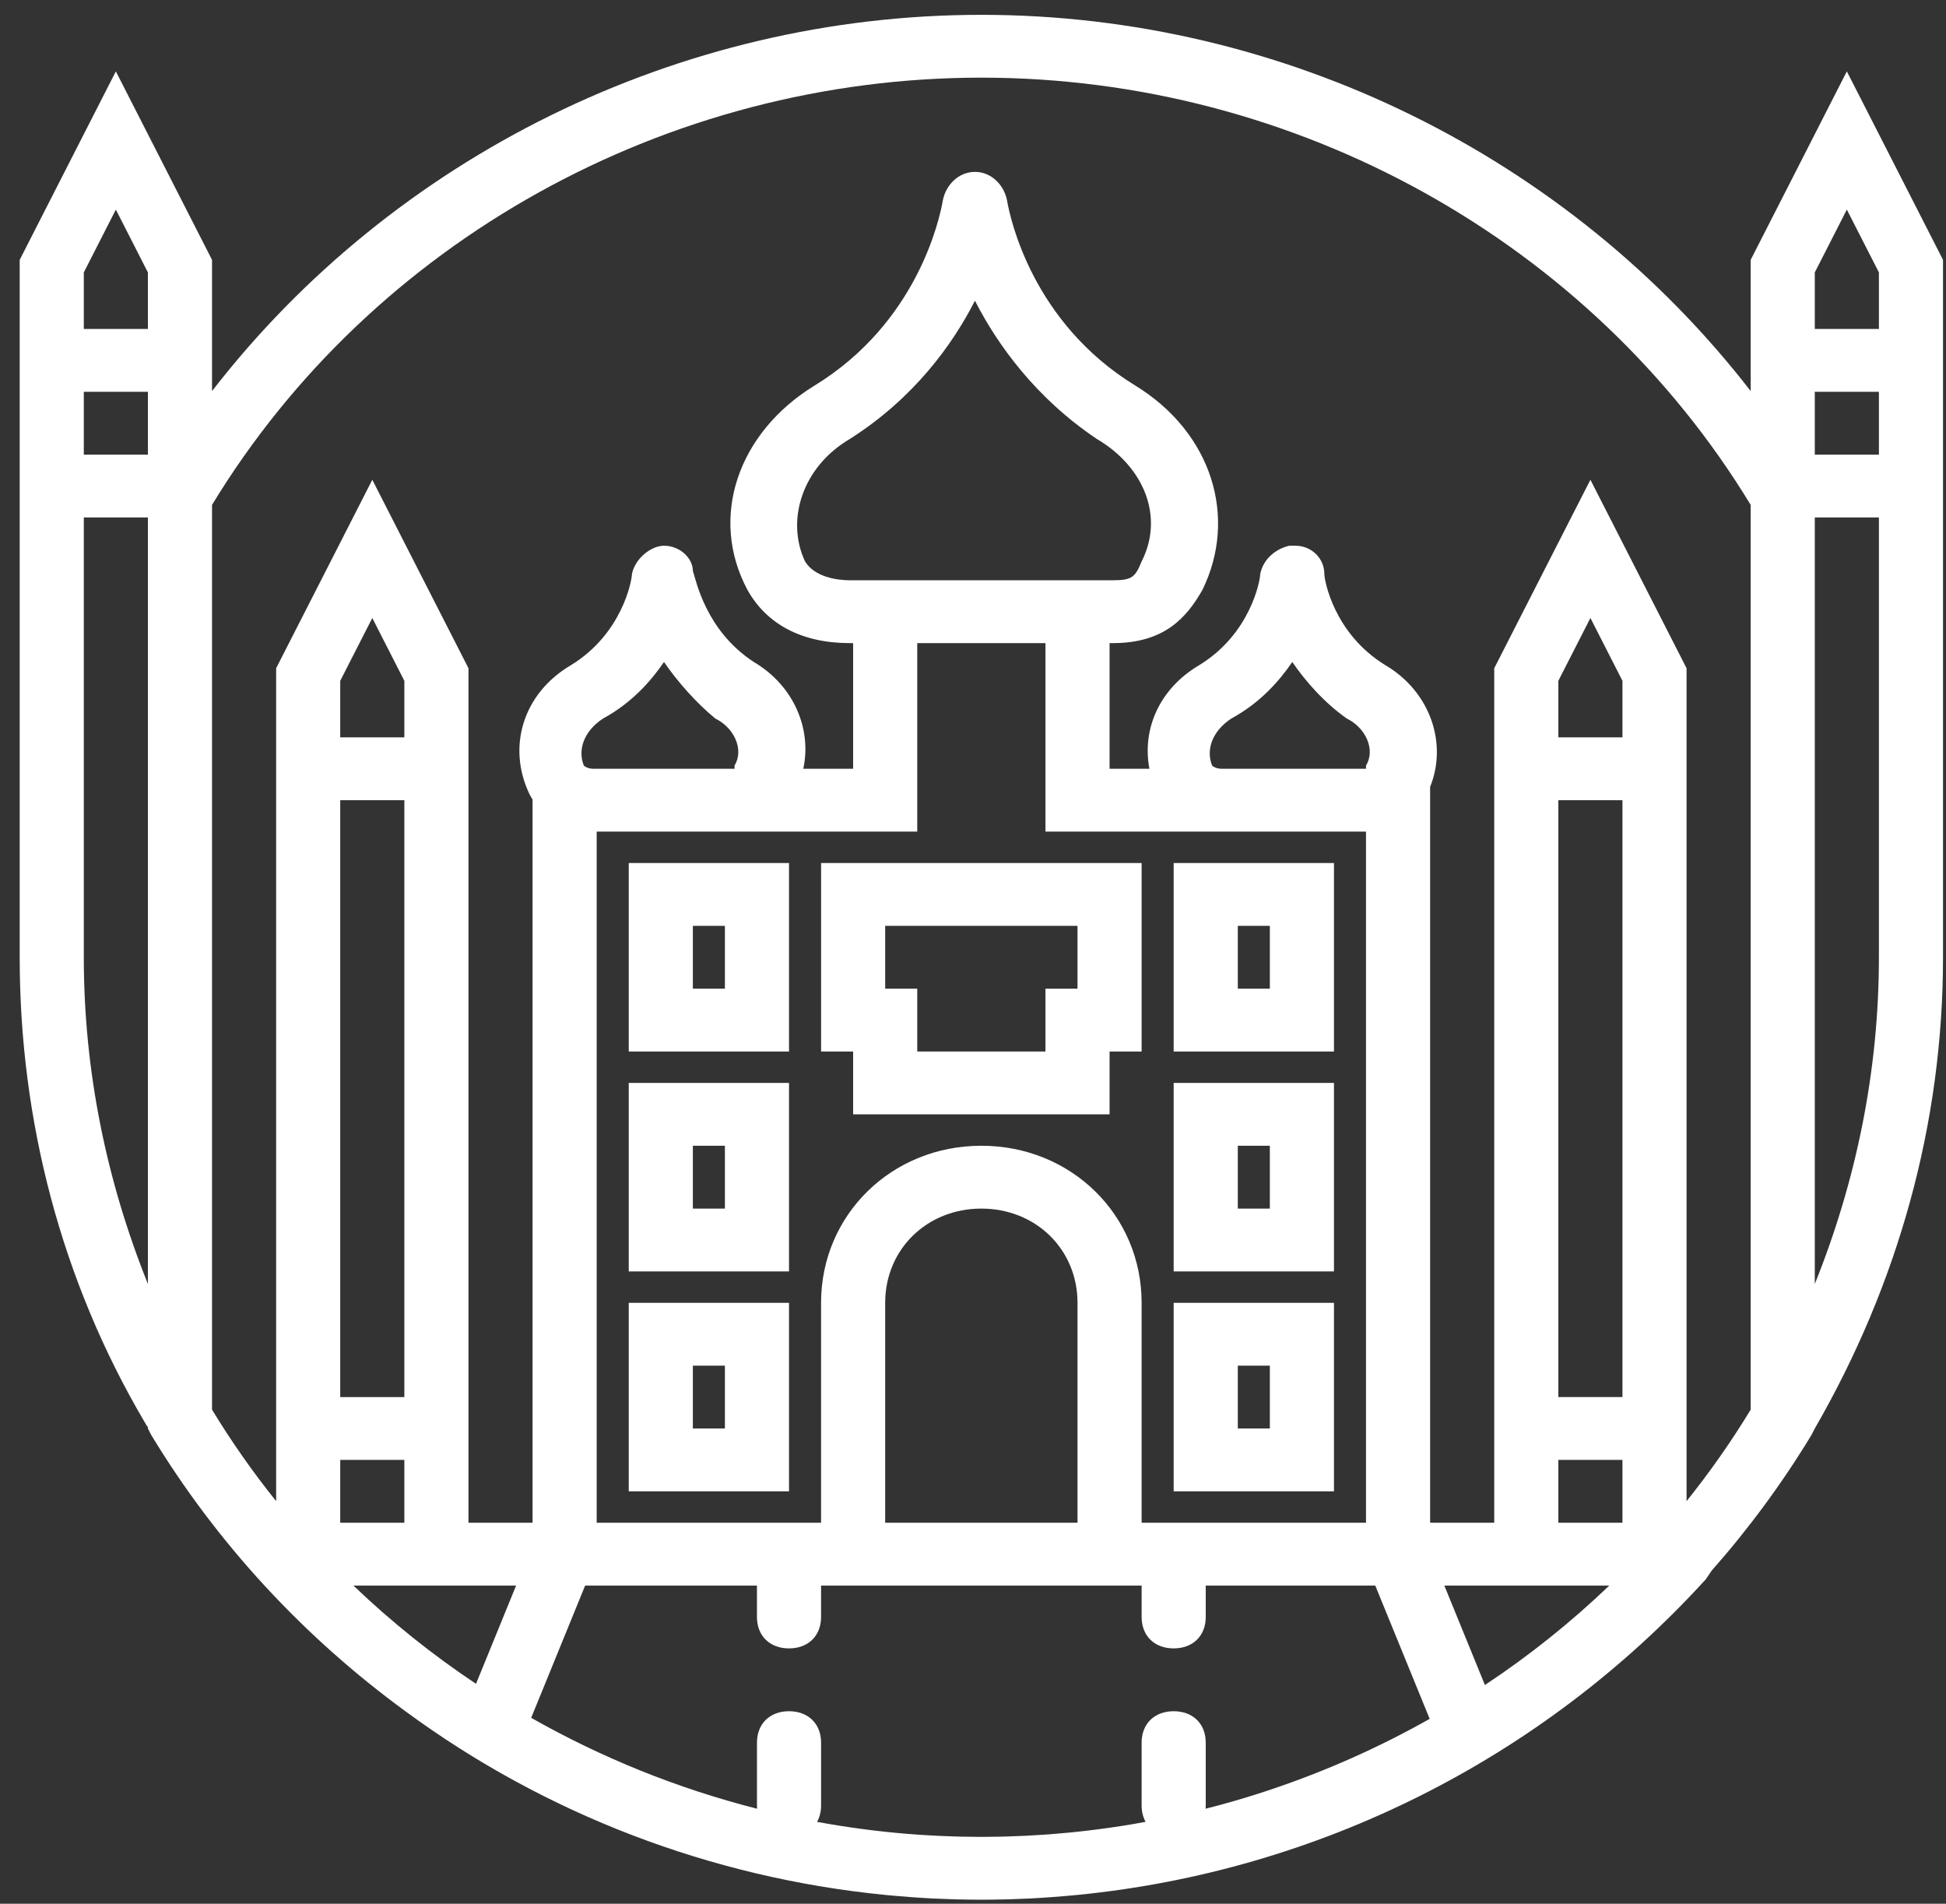 <svg width="92" height="90" viewBox="0 0 92 90" fill="none" xmlns="http://www.w3.org/2000/svg">
<rect x="0" y="0" width="92" height="90" fill="#333333" stroke="none"/>
<g clip-path="url(#clip0_82_890)">
<path d="M29.725 70.503H37.302V61.592H29.725V70.503ZM32.756 64.562H34.271V67.533H32.756V64.562Z" fill="white"/>
<path d="M63.065 61.592H55.487V70.503H63.065V61.592ZM60.034 67.533H58.519V64.562H60.034V67.533Z" fill="white"/>
<path d="M29.725 60.107H37.302V51.196H29.725V60.107ZM32.756 54.166H34.271V57.137H32.756V54.166Z" fill="white"/>
<path d="M63.065 51.196H55.487V60.107H63.065V51.196ZM60.034 57.137H58.519V54.166H60.034V57.137Z" fill="white"/>
<path d="M29.725 49.711H37.302V40.8H29.725V49.711ZM32.756 43.77H34.271V46.74H32.756V43.77Z" fill="white"/>
<path d="M63.065 40.8H55.487V49.711H63.065V40.8ZM60.034 46.74H58.519V43.77H60.034V46.74Z" fill="white"/>
<path d="M40.333 52.681H52.457V49.711H53.972V40.8H38.818V49.711H40.333V52.681ZM41.848 43.77H50.941V46.741H49.426V49.711H43.364V46.74H41.848V43.77Z" fill="white"/>
<path d="M87.312 3.374L82.766 12.285V18.488C74.213 7.439 60.726 0.701 46.395 0.701C32.064 0.701 18.577 7.439 10.024 18.488V12.285L5.477 3.374L0.931 12.285V45.255C0.931 52.978 2.901 60.553 6.841 67.236C6.885 67.322 6.937 67.4 6.992 67.473V67.533L7.144 67.83C10.267 72.988 14.384 77.409 19.174 80.906C25.773 85.763 33.615 88.773 41.861 89.585C41.996 89.598 42.131 89.61 42.266 89.622C42.53 89.646 42.794 89.668 43.059 89.687C43.28 89.703 43.501 89.718 43.722 89.731C43.837 89.737 43.953 89.745 44.069 89.751C44.4 89.767 44.731 89.78 45.063 89.79C45.148 89.792 45.234 89.794 45.319 89.796C45.677 89.804 46.036 89.81 46.395 89.81C46.754 89.81 47.112 89.804 47.47 89.796C47.556 89.794 47.641 89.792 47.727 89.79C48.058 89.78 48.39 89.767 48.72 89.751C48.837 89.745 48.952 89.737 49.068 89.731C49.289 89.718 49.509 89.703 49.729 89.687C49.998 89.668 50.266 89.645 50.533 89.621C50.664 89.609 50.795 89.598 50.926 89.585C62.277 88.469 72.88 83.189 80.644 74.662L80.927 74.247C82.677 72.264 84.259 70.12 85.645 67.83L85.797 67.533C89.737 60.701 91.859 53.127 91.859 45.255V12.285L87.312 3.374ZM3.962 12.879L5.477 9.909L6.992 12.879V15.552H3.962V12.879ZM6.993 60.701C5.022 55.8 3.962 50.602 3.962 45.255C3.962 44.81 3.962 44.513 3.962 44.067V42.285V24.463H6.993V60.701ZM6.993 21.493H3.962V18.523H6.993V21.493ZM19.116 34.859H16.085V32.186L17.601 29.216L19.116 32.186V34.859ZM19.116 37.83V66.048H16.085V37.83H19.116ZM19.116 69.018V71.988H16.085V69.018H19.116ZM22.504 79.604C20.442 78.229 18.501 76.676 16.709 74.959H22.147H24.399L22.504 79.604ZM60.06 84.608C59.976 84.637 59.892 84.665 59.807 84.693C59.651 84.744 59.494 84.795 59.337 84.844C59.166 84.898 58.995 84.95 58.824 85.002C58.676 85.046 58.529 85.09 58.381 85.133C58.167 85.195 57.952 85.255 57.737 85.314C57.646 85.339 57.555 85.364 57.464 85.388C57.309 85.429 57.152 85.468 56.996 85.508C57.001 85.457 57.003 85.407 57.003 85.355V82.384C57.003 81.493 56.397 80.899 55.488 80.899C54.578 80.899 53.972 81.493 53.972 82.384V85.355C53.972 85.648 54.039 85.909 54.16 86.128C53.986 86.16 53.811 86.193 53.636 86.223C53.603 86.229 53.57 86.234 53.537 86.24C52.897 86.348 52.254 86.441 51.608 86.52C51.57 86.525 51.531 86.53 51.493 86.534C50.858 86.611 50.221 86.672 49.583 86.72C49.526 86.724 49.47 86.728 49.413 86.732C48.791 86.776 48.167 86.806 47.543 86.823C47.469 86.825 47.395 86.827 47.321 86.829C47.012 86.835 46.704 86.84 46.395 86.84C46.09 86.84 45.785 86.835 45.481 86.829C45.388 86.827 45.295 86.825 45.202 86.822C44.969 86.816 44.736 86.807 44.503 86.797C44.321 86.789 44.139 86.779 43.956 86.769C43.816 86.761 43.676 86.753 43.536 86.744C43.337 86.731 43.137 86.716 42.938 86.7C42.933 86.7 42.928 86.7 42.922 86.699C41.476 86.582 40.043 86.39 38.628 86.13C38.75 85.911 38.818 85.65 38.818 85.355V82.384C38.818 81.493 38.211 80.899 37.302 80.899C36.393 80.899 35.787 81.493 35.787 82.384V85.355C35.787 85.407 35.789 85.459 35.793 85.509C32.04 84.555 28.445 83.103 25.113 81.211L27.663 74.959H35.786V76.444C35.786 77.335 36.393 77.929 37.302 77.929C38.211 77.929 38.817 77.335 38.817 76.444V74.959H53.972V76.444C53.972 77.335 54.578 77.929 55.487 77.929C56.397 77.929 57.003 77.335 57.003 76.444V74.959H65.018L67.59 81.26C65.201 82.609 62.679 83.732 60.06 84.608ZM43.364 39.315V30.404H49.426V39.315H57.912H64.58V71.988H53.972V61.592C53.972 57.434 50.638 54.166 46.395 54.166C42.151 54.166 38.817 57.434 38.817 61.592V71.988H28.209V39.315H34.877H43.364ZM40.333 27.433H40.181C39.575 27.433 38.514 27.285 38.06 26.542C37.15 24.612 37.908 22.087 40.181 20.75C43.212 18.82 45.031 16.295 46.092 14.216C47.153 16.295 48.971 18.819 51.851 20.75C54.124 22.087 55.033 24.463 53.972 26.542C53.669 27.285 53.518 27.433 52.608 27.433H52.457H40.333ZM58.215 33.968C59.579 33.226 60.489 32.186 61.095 31.295C61.701 32.186 62.61 33.226 63.671 33.968C64.58 34.414 65.035 35.453 64.58 36.196C64.58 36.344 64.58 36.344 64.58 36.344H57.761C57.458 36.344 57.306 36.196 57.306 36.196C57.003 35.453 57.306 34.562 58.215 33.968ZM50.941 61.592V71.988H41.848V61.592C41.848 59.067 43.818 57.137 46.395 57.137C48.971 57.137 50.941 59.067 50.941 61.592ZM34.726 36.196C34.726 36.344 34.726 36.344 34.726 36.344H28.057C27.755 36.344 27.603 36.196 27.603 36.196C27.3 35.453 27.603 34.562 28.512 33.968C29.876 33.226 30.785 32.186 31.392 31.295C31.998 32.186 32.907 33.226 33.816 33.968C34.726 34.414 35.18 35.453 34.726 36.196ZM70.202 79.66L68.283 74.959H70.642H76.081C74.265 76.699 72.296 78.272 70.202 79.66ZM76.704 71.988H73.673V69.018H76.704V71.988ZM76.704 66.047H73.673V37.83H76.704V66.047ZM76.704 34.859H73.673V32.186L75.189 29.216L76.704 32.186V34.859ZM82.766 66.642C81.846 68.156 80.832 69.599 79.735 70.968V31.592L75.189 22.681L70.642 31.592V71.988H67.611V37.199C68.435 35.175 67.643 32.709 65.49 31.443C63.065 29.958 62.61 27.433 62.61 27.136C62.61 26.394 62.004 25.8 61.246 25.8C61.095 25.8 61.095 25.8 61.095 25.8C60.943 25.8 60.943 25.8 60.943 25.8C60.337 25.948 59.731 26.394 59.579 27.136C59.579 27.433 59.125 29.958 56.7 31.443C54.824 32.546 53.982 34.458 54.34 36.344H52.457V30.404H52.608C55.033 30.404 56.094 29.216 56.851 27.879C58.518 24.463 57.306 20.453 53.669 18.225C48.819 15.255 47.758 10.354 47.607 9.463C47.456 8.72 46.849 8.126 46.092 8.126C45.334 8.126 44.728 8.72 44.576 9.463C44.425 10.354 43.364 15.255 38.514 18.225C34.877 20.453 33.513 24.463 35.332 27.879C36.241 29.513 37.908 30.404 40.181 30.404H40.333V36.344H37.976C38.383 34.481 37.543 32.417 35.635 31.295C33.362 29.81 32.907 27.433 32.756 26.988C32.756 26.394 32.15 25.8 31.392 25.8C30.786 25.8 30.028 26.394 29.876 27.136C29.876 27.433 29.422 29.958 26.997 31.443C24.724 32.78 23.966 35.305 25.027 37.533C25.074 37.626 25.125 37.713 25.178 37.799V71.988H22.148V31.592L17.601 22.681L13.055 31.592V70.968C11.957 69.599 10.943 68.156 10.024 66.642V66.493V23.869C17.601 11.394 31.543 3.671 46.395 3.671C61.246 3.671 75.189 11.394 82.766 23.869V66.642ZM85.797 12.879L87.312 9.909L88.828 12.879V15.552H85.797V12.879ZM88.828 42.285V44.067C88.828 44.364 88.828 44.81 88.828 45.255C88.828 50.602 87.767 55.8 85.797 60.701V24.463H88.828V42.285ZM88.828 21.493H85.797V18.523H88.828V21.493Z" fill="white"/>
</g>
<defs>
<clipPath id="clip0_82_890">
<rect width="90.928" height="89.11" fill="white" transform="translate(0.931 0.701)"/>
</clipPath>
</defs>
</svg>
